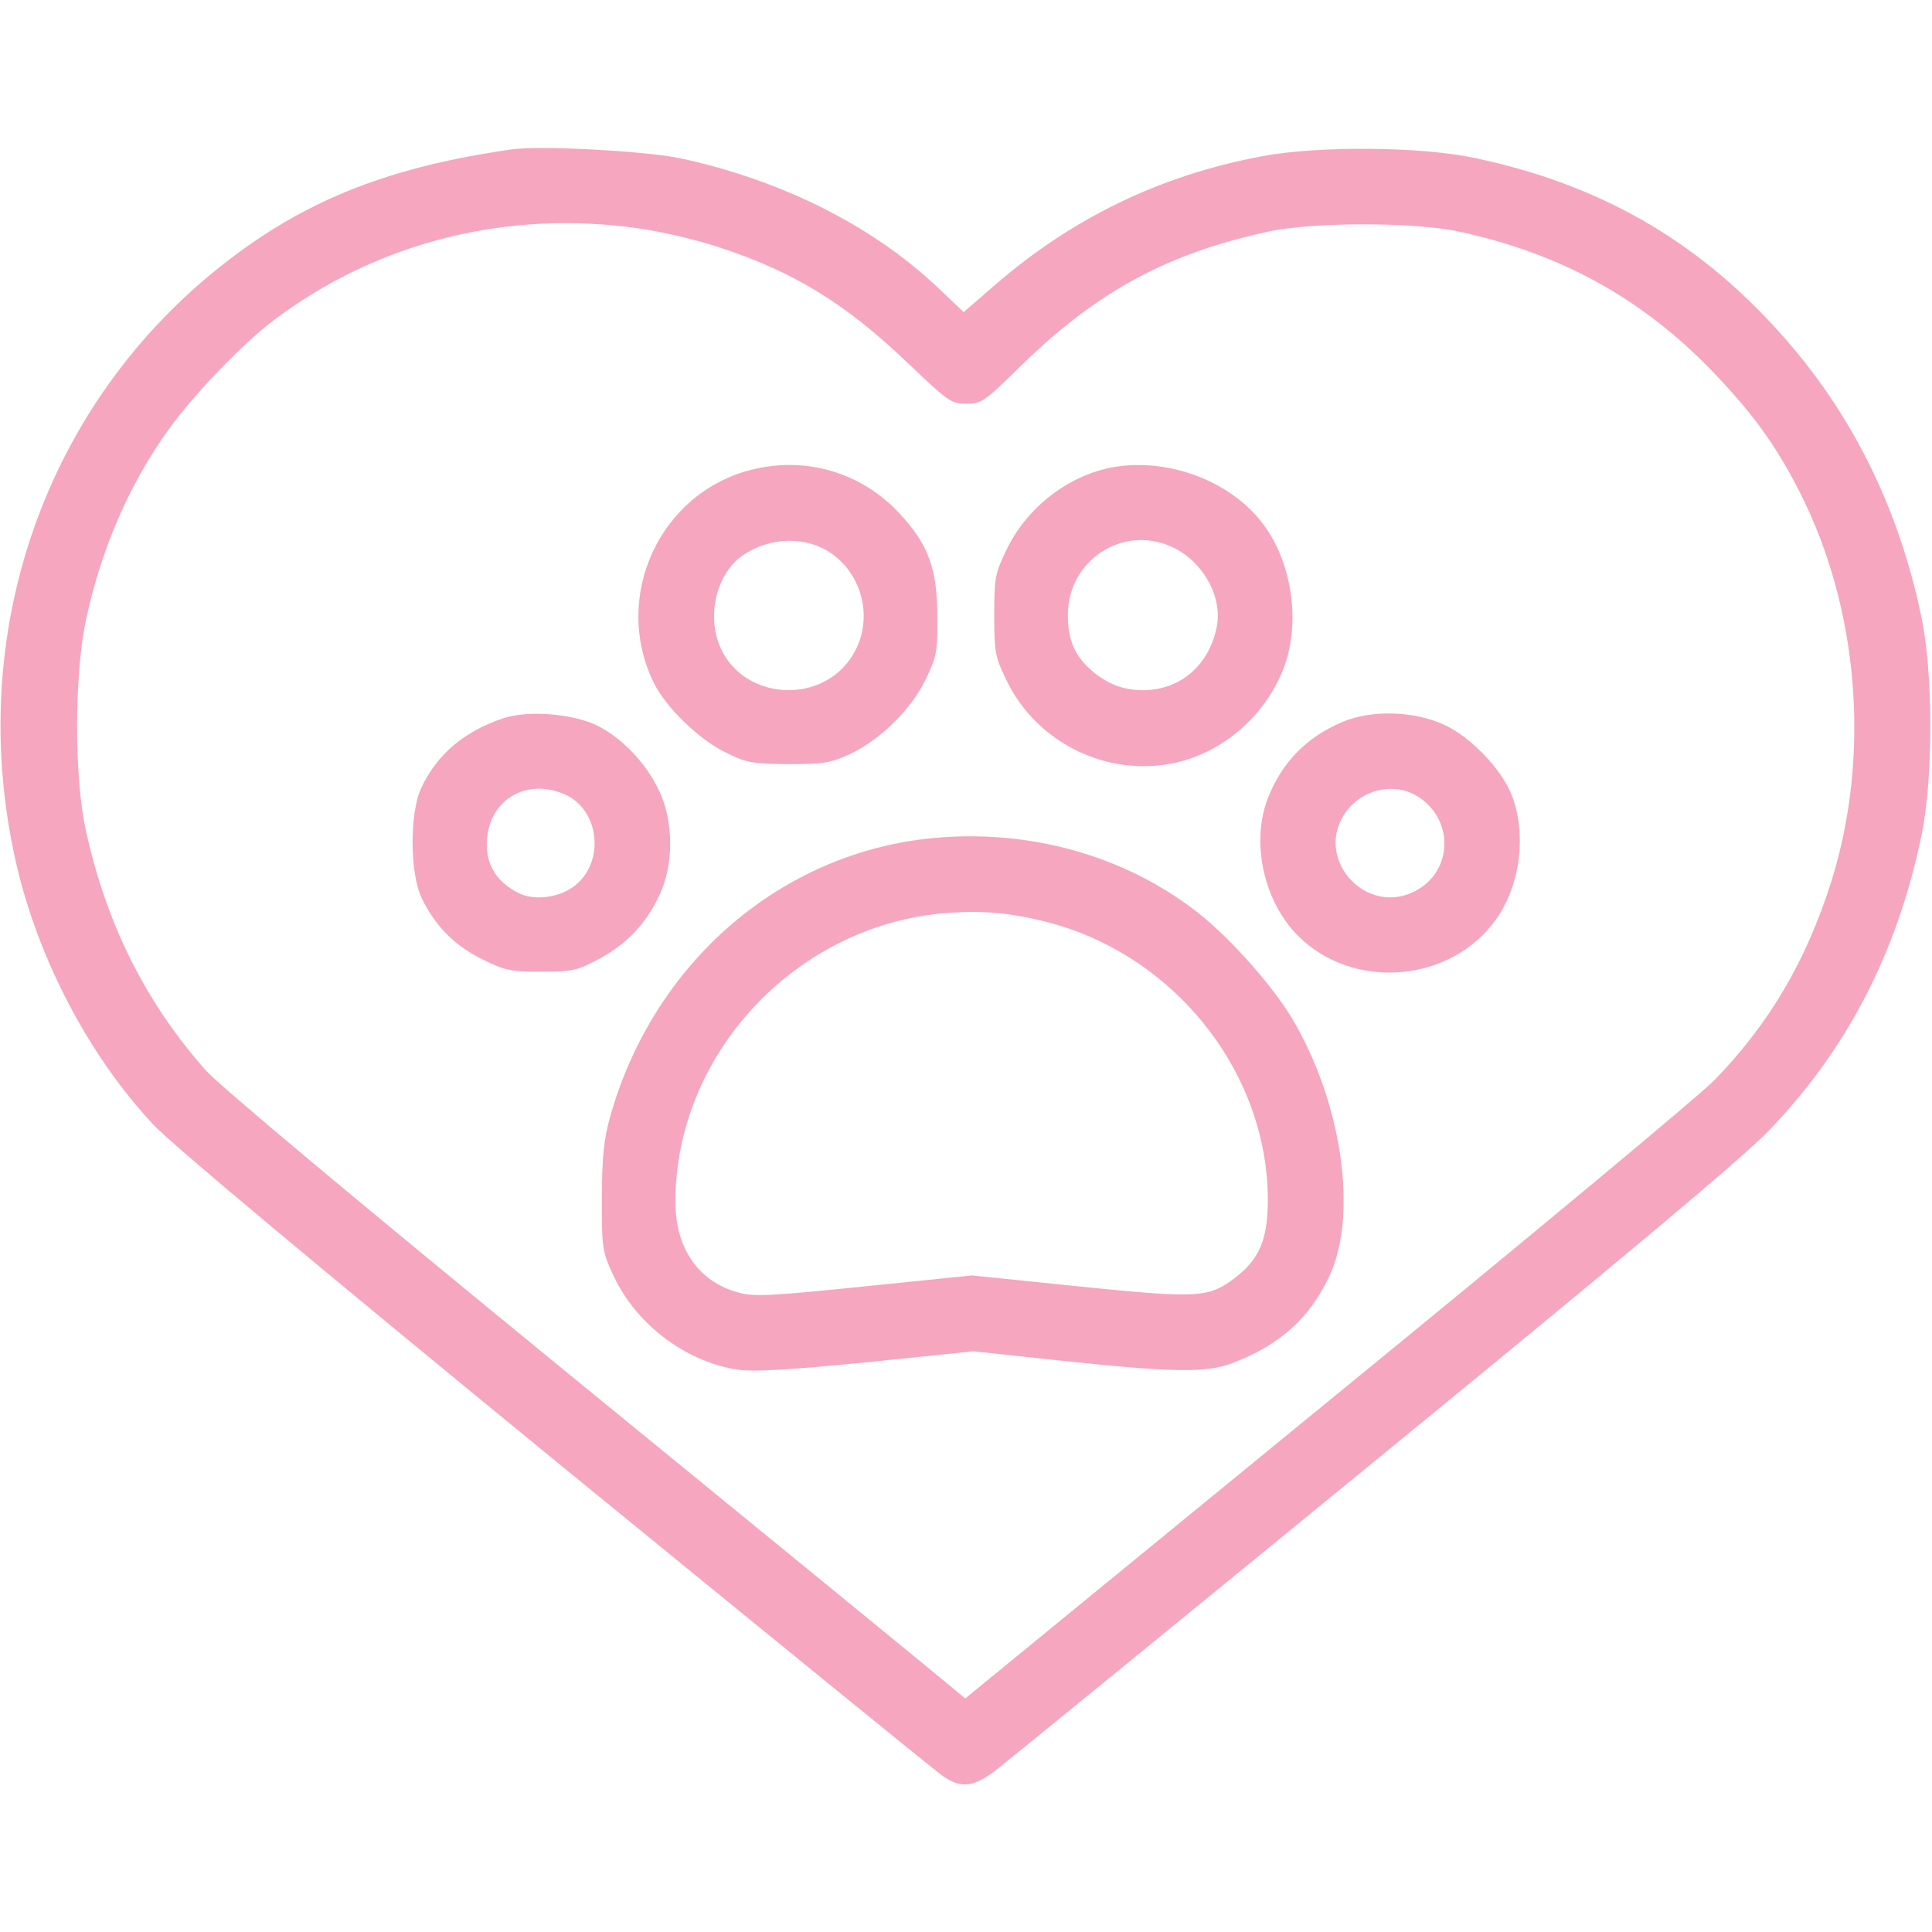 <svg width="45" height="45" viewBox="0 0 45 45" fill="none" xmlns="http://www.w3.org/2000/svg">
<path d="M11.908 3.481C9.157 3.876 7.25 4.606 5.431 5.977C1.177 9.167 -0.792 14.502 0.316 19.828C0.79 22.148 2.012 24.53 3.576 26.2C4.016 26.666 7.382 29.479 12.963 34.049C17.753 37.96 21.796 41.256 21.963 41.37C22.385 41.66 22.675 41.625 23.176 41.247C23.404 41.071 27.36 37.846 31.956 34.084C37.933 29.197 40.569 26.982 41.193 26.341C43.013 24.451 44.173 22.219 44.744 19.512C45.034 18.176 45.034 15.653 44.744 14.326C44.208 11.786 43.109 9.589 41.466 7.761C39.532 5.599 37.265 4.298 34.364 3.683C33.108 3.41 30.699 3.393 29.398 3.639C27.043 4.078 24.978 5.071 23.158 6.653L22.446 7.269L21.805 6.662C20.276 5.23 18.166 4.184 15.828 3.683C15.011 3.516 12.568 3.384 11.908 3.481ZM14.914 5.326C15.424 5.397 16.241 5.59 16.742 5.757C18.491 6.328 19.695 7.066 21.172 8.481C22.086 9.352 22.156 9.404 22.508 9.404C22.86 9.404 22.921 9.36 23.765 8.534C25.54 6.794 27.184 5.906 29.53 5.397C30.559 5.168 32.958 5.168 33.995 5.397C36.359 5.906 38.267 6.961 39.901 8.666C40.824 9.624 41.369 10.38 41.914 11.452C43.294 14.159 43.575 17.578 42.661 20.514C42.072 22.377 41.22 23.836 39.919 25.172C39.594 25.506 35.542 28.881 30.901 32.669L22.482 39.56L22.068 39.217C21.849 39.032 17.982 35.868 13.482 32.194C8.331 27.984 5.106 25.286 4.78 24.917C3.392 23.344 2.478 21.524 2.003 19.354C1.722 18.105 1.731 15.715 2.003 14.432C2.363 12.771 3.014 11.268 3.928 10.002C4.517 9.185 5.65 8.007 6.371 7.462C8.788 5.634 11.838 4.869 14.914 5.326Z" fill="#F6A6BF"/>
<path d="M17.534 10.934C15.381 11.452 14.247 13.878 15.222 15.891C15.495 16.462 16.286 17.235 16.919 17.534C17.393 17.771 17.534 17.789 18.369 17.798C19.186 17.798 19.345 17.771 19.802 17.561C20.505 17.227 21.216 16.532 21.559 15.829C21.814 15.293 21.841 15.188 21.832 14.37C21.832 13.245 21.621 12.683 20.962 11.971C20.083 11.013 18.791 10.626 17.534 10.934ZM19.371 12.894C20.056 13.377 20.311 14.309 19.96 15.073C19.292 16.523 17.103 16.365 16.69 14.827C16.506 14.124 16.761 13.307 17.297 12.938C17.929 12.498 18.782 12.48 19.371 12.894Z" fill="#F6A6BF"/>
<path d="M25.839 10.898C24.819 11.118 23.888 11.856 23.431 12.832C23.176 13.359 23.158 13.474 23.158 14.326C23.158 15.179 23.176 15.293 23.431 15.82C24.16 17.367 25.936 18.176 27.561 17.719C28.607 17.42 29.486 16.611 29.891 15.583C30.304 14.528 30.102 13.096 29.407 12.19C28.634 11.171 27.131 10.635 25.839 10.898ZM27.289 12.735C28.001 13.052 28.476 13.887 28.344 14.581C28.186 15.416 27.597 15.987 26.814 16.066C26.278 16.119 25.83 15.97 25.426 15.618C25.03 15.275 24.872 14.898 24.872 14.326C24.872 13.052 26.146 12.217 27.289 12.735Z" fill="#F6A6BF"/>
<path d="M11.733 16.726C10.81 17.033 10.178 17.569 9.808 18.36C9.536 18.958 9.545 20.355 9.826 20.927C10.151 21.586 10.591 22.025 11.232 22.342C11.759 22.605 11.891 22.632 12.612 22.632C13.342 22.632 13.447 22.605 13.957 22.333C14.616 21.973 15.055 21.507 15.363 20.839C15.697 20.136 15.688 19.151 15.363 18.439C15.055 17.78 14.502 17.2 13.913 16.901C13.333 16.62 12.304 16.541 11.733 16.726ZM13.131 18.492C13.983 18.844 14.106 20.127 13.342 20.663C12.99 20.918 12.41 20.98 12.067 20.795C11.584 20.549 11.338 20.171 11.338 19.67C11.338 18.677 12.208 18.105 13.131 18.492Z" fill="#F6A6BF"/>
<path d="M31.271 16.814C30.418 17.174 29.847 17.771 29.522 18.615C29.135 19.644 29.443 21.006 30.234 21.797C31.517 23.08 33.793 22.896 34.848 21.41C35.437 20.584 35.569 19.327 35.173 18.431C34.918 17.868 34.259 17.183 33.679 16.901C32.976 16.559 31.965 16.523 31.271 16.814ZM33.055 18.571C33.881 19.125 33.828 20.32 32.95 20.76C31.842 21.331 30.647 20.066 31.288 19.002C31.666 18.387 32.475 18.185 33.055 18.571Z" fill="#F6A6BF"/>
<path d="M21.734 19.52C18.201 19.855 15.239 22.403 14.22 25.98C14.062 26.543 14.026 26.903 14.018 27.905C14.018 29.109 14.026 29.145 14.299 29.733C14.835 30.867 15.995 31.729 17.199 31.904C17.568 31.957 18.403 31.904 20.196 31.729L22.675 31.474L24.723 31.693C27.298 31.966 28.106 31.983 28.713 31.746C29.811 31.324 30.497 30.709 30.963 29.725C31.64 28.283 31.253 25.655 30.084 23.704C29.609 22.922 28.616 21.806 27.86 21.226C26.164 19.916 23.958 19.31 21.734 19.52ZM24.301 21.454C27.307 22.184 29.53 24.943 29.53 27.949C29.53 28.863 29.337 29.329 28.757 29.769C28.15 30.234 27.887 30.243 25.118 29.962L22.64 29.707L20.144 29.962C17.981 30.182 17.586 30.208 17.217 30.111C16.276 29.865 15.731 29.083 15.731 27.993C15.731 24.592 18.474 21.612 21.91 21.278C22.754 21.199 23.448 21.243 24.301 21.454Z" fill="#F6A6BF"/>
</svg>
